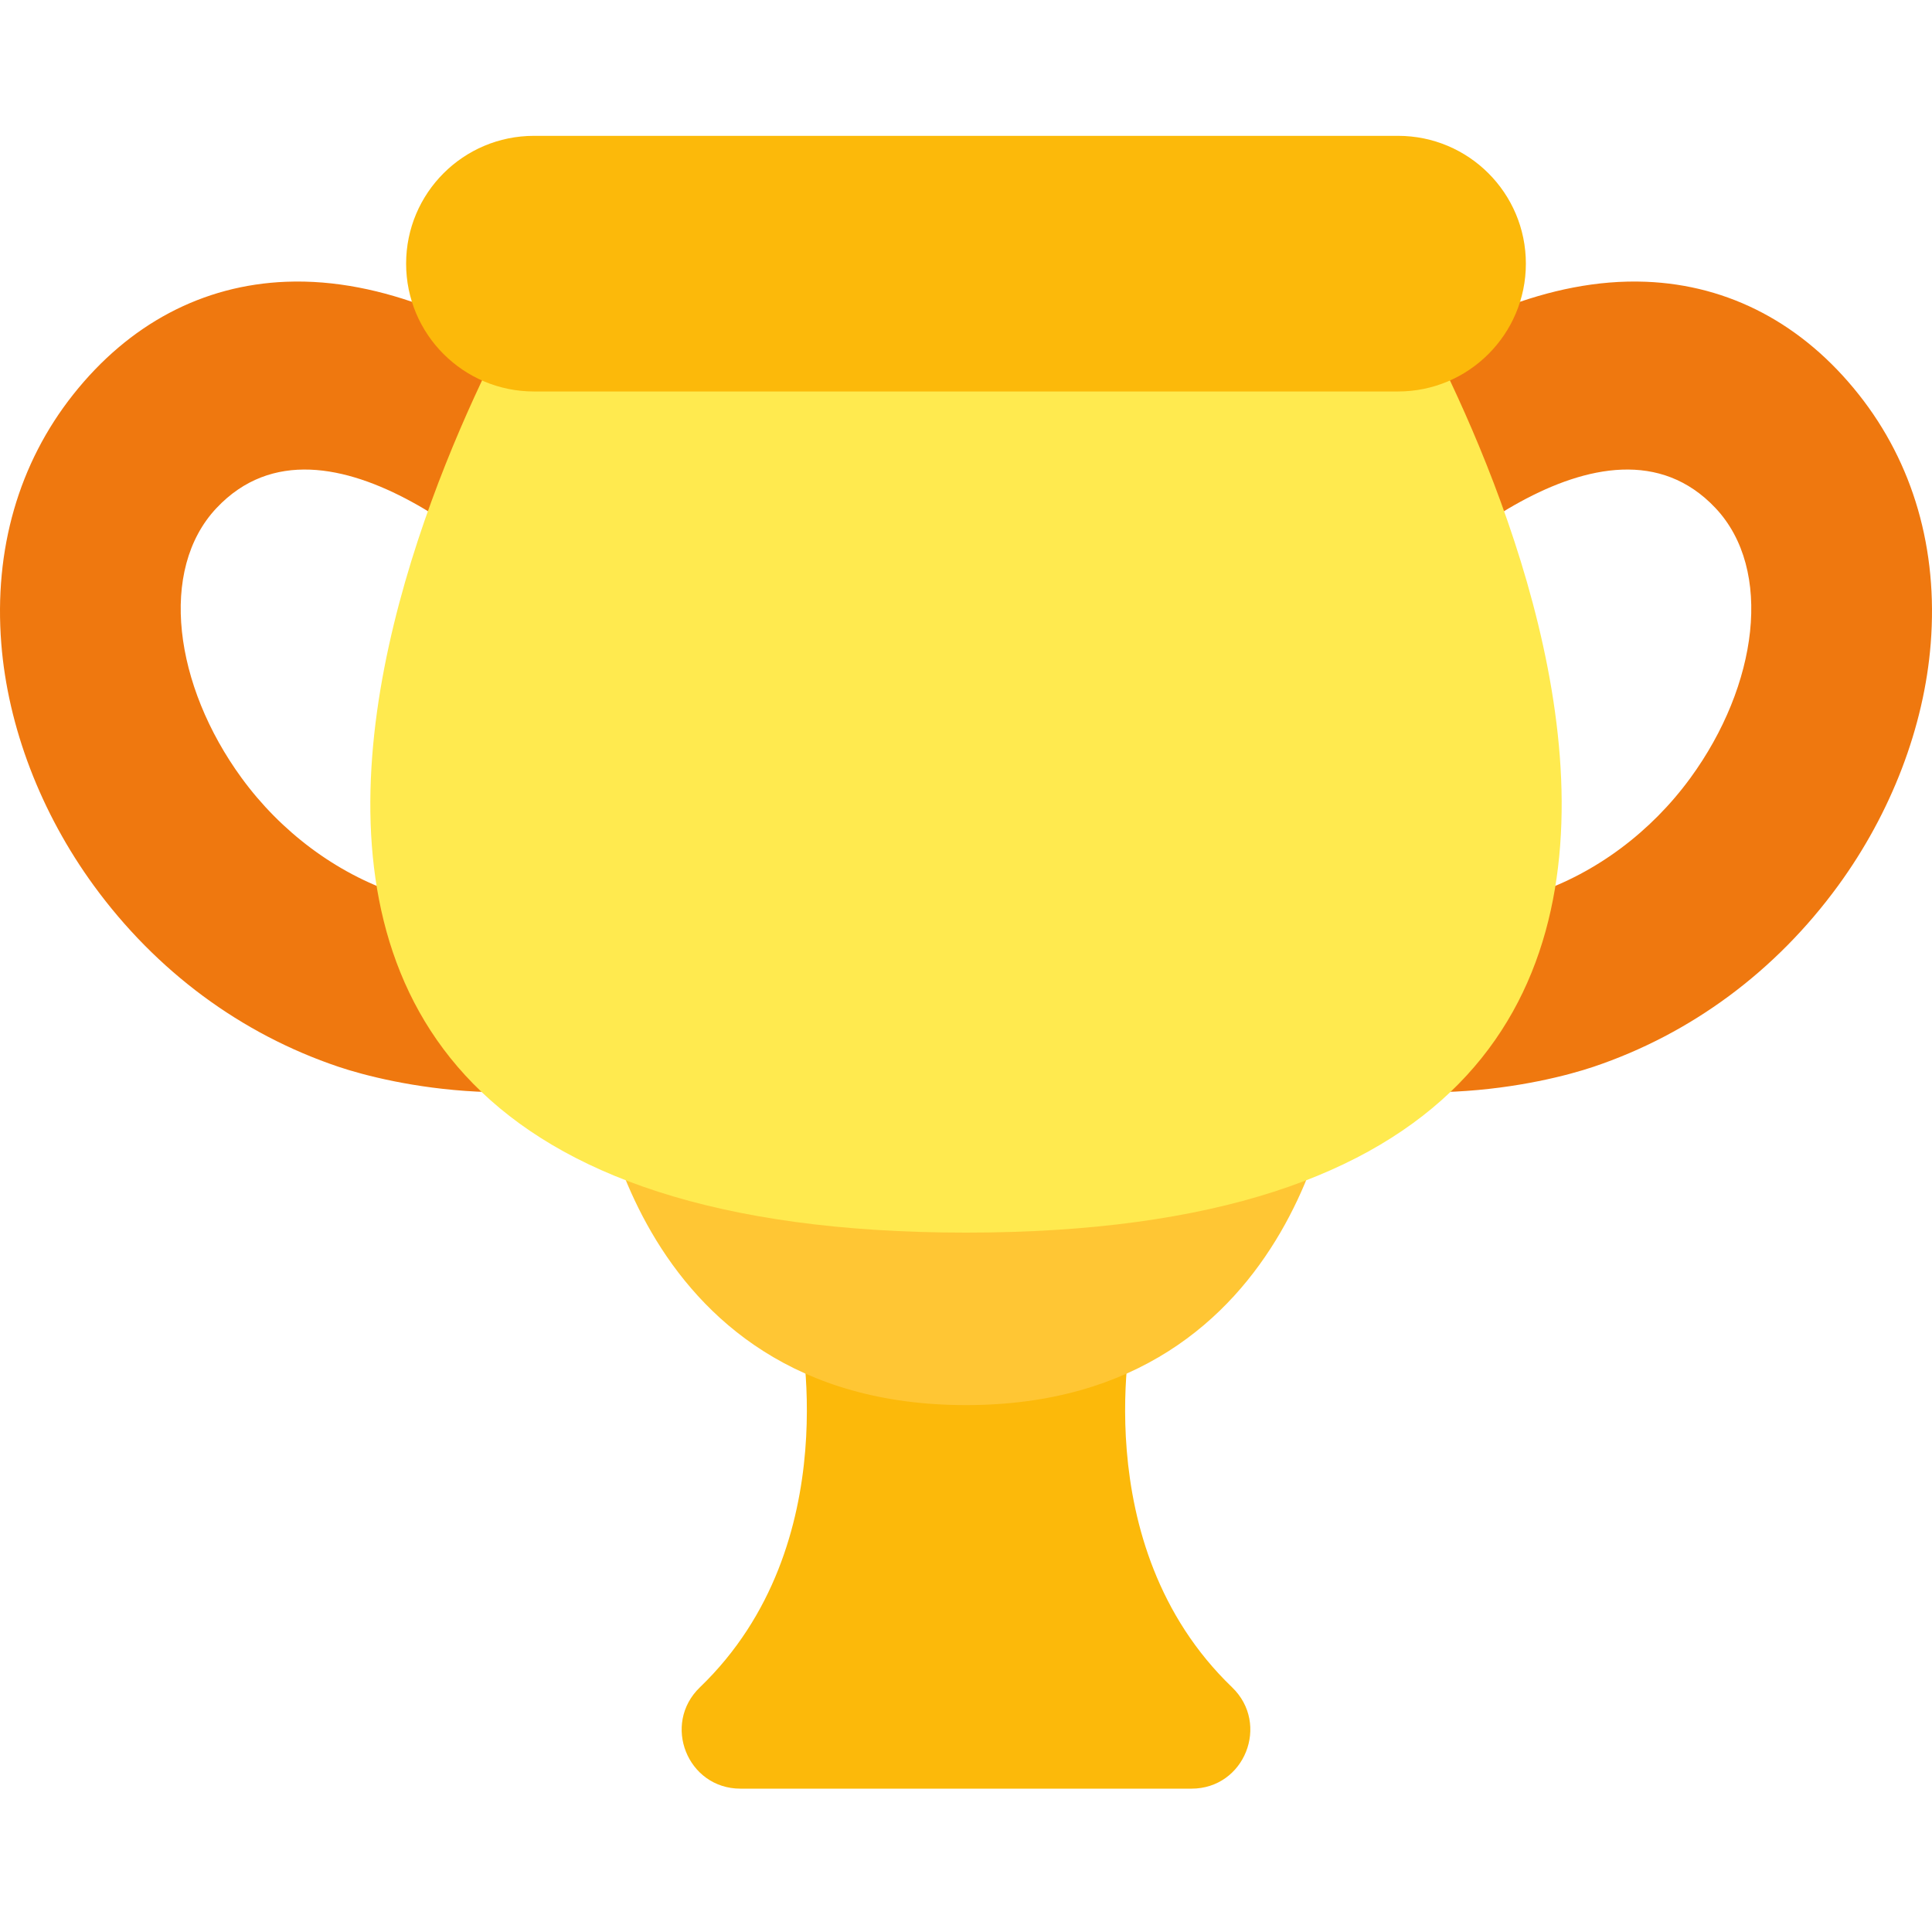 <?xml version="1.0" encoding="UTF-8"?>
<svg width="512px" height="512px" viewBox="0 0 512 512" version="1.1" xmlns="http://www.w3.org/2000/svg" xmlns:xlink="http://www.w3.org/1999/xlink">
    <!-- Generator: Sketch 59 (86127) - https://sketch.com -->
    <title>ic_cup</title>
    <desc>Created with Sketch.</desc>
    <g id="ic_cup" stroke="none" stroke-width="1" fill="none" fill-rule="evenodd">
        <g id="leaderboards_v2" transform="translate(0, 36)" fill-rule="nonzero">
            <path d="M89.695,246.704 C63.843,238.001 41.429,221.403 24.874,198.708 C10.8,179.423 2.089,156.645 0.343,134.583 C-1.633,109.606 4.956,86.77 19.406,68.543 C34.218,49.856 53.738,39.527 75.851,38.668 C127.644,36.633 176.465,87.59 181.856,93.407 L146.332,126.352 L146.363,126.383 C136.531,115.864 86.472,67.742 57.378,98.637 C41.964,115 46.144,145.661 64.015,170.153 C74.48,184.497 89.093,195.38 105.16,200.786 C123.793,207.063 143.887,206.239 164.879,198.337 L181.945,243.681 C143.617,260.841 102.867,251.142 89.695,246.704 Z" id="Path" fill="#EF780F"></path>
            <path d="M422.306,246.704 C448.153,238.001 470.567,221.403 487.126,198.708 C501.196,179.423 509.911,156.645 511.657,134.583 C513.634,109.606 507.04,86.77 492.591,68.543 C477.782,49.856 458.263,39.527 436.149,38.668 C384.356,36.633 335.536,87.59 330.141,93.407 L365.665,126.352 L365.637,126.383 C375.466,115.864 425.524,67.742 454.622,98.637 C470.032,115 465.857,145.661 447.985,170.153 C437.52,184.497 422.907,195.38 406.841,200.786 C388.208,207.063 368.114,206.239 347.122,198.337 L330.055,243.681 C368.38,260.841 409.134,251.142 422.306,246.704 L422.306,246.704 Z" id="Path" fill="#EF780F"></path>
            <path d="M300.329,314.247 L211.668,314.247 C211.668,314.247 224.988,373.158 185.492,411.146 C175.352,420.896 182.176,438.013 196.246,438.013 L315.754,438.013 C329.821,438.013 336.645,420.896 326.508,411.146 C287.012,373.158 300.329,314.247 300.329,314.247 L300.329,314.247 Z" id="Path" fill="#FCB90A"></path>
            <path d="M157.387,244.946 L354.61,244.946 C354.61,244.946 346.657,336.368 256,336.368 C165.344,336.368 157.387,244.946 157.387,244.946 Z" id="Path" fill="#FFC634"></path>
            <path d="M370.438,38.43 L141.562,38.43 C141.562,38.43 -11.075,290.657 256,290.657 C523.075,290.657 370.438,38.43 370.438,38.43 Z" id="Path" fill="#FFEA4F"></path>
            <path d="M370.501,67.746 L141.496,67.746 C122.789,67.746 107.625,52.578 107.625,33.871 C107.625,15.164 122.789,3.55271368e-14 141.496,3.55271368e-14 L370.501,3.55271368e-14 C389.208,3.55271368e-14 404.372,15.164 404.372,33.871 C404.372,52.578 389.208,67.746 370.501,67.746 Z" id="Path" fill="#FCB90A"></path>
        </g>
    </g>
</svg>